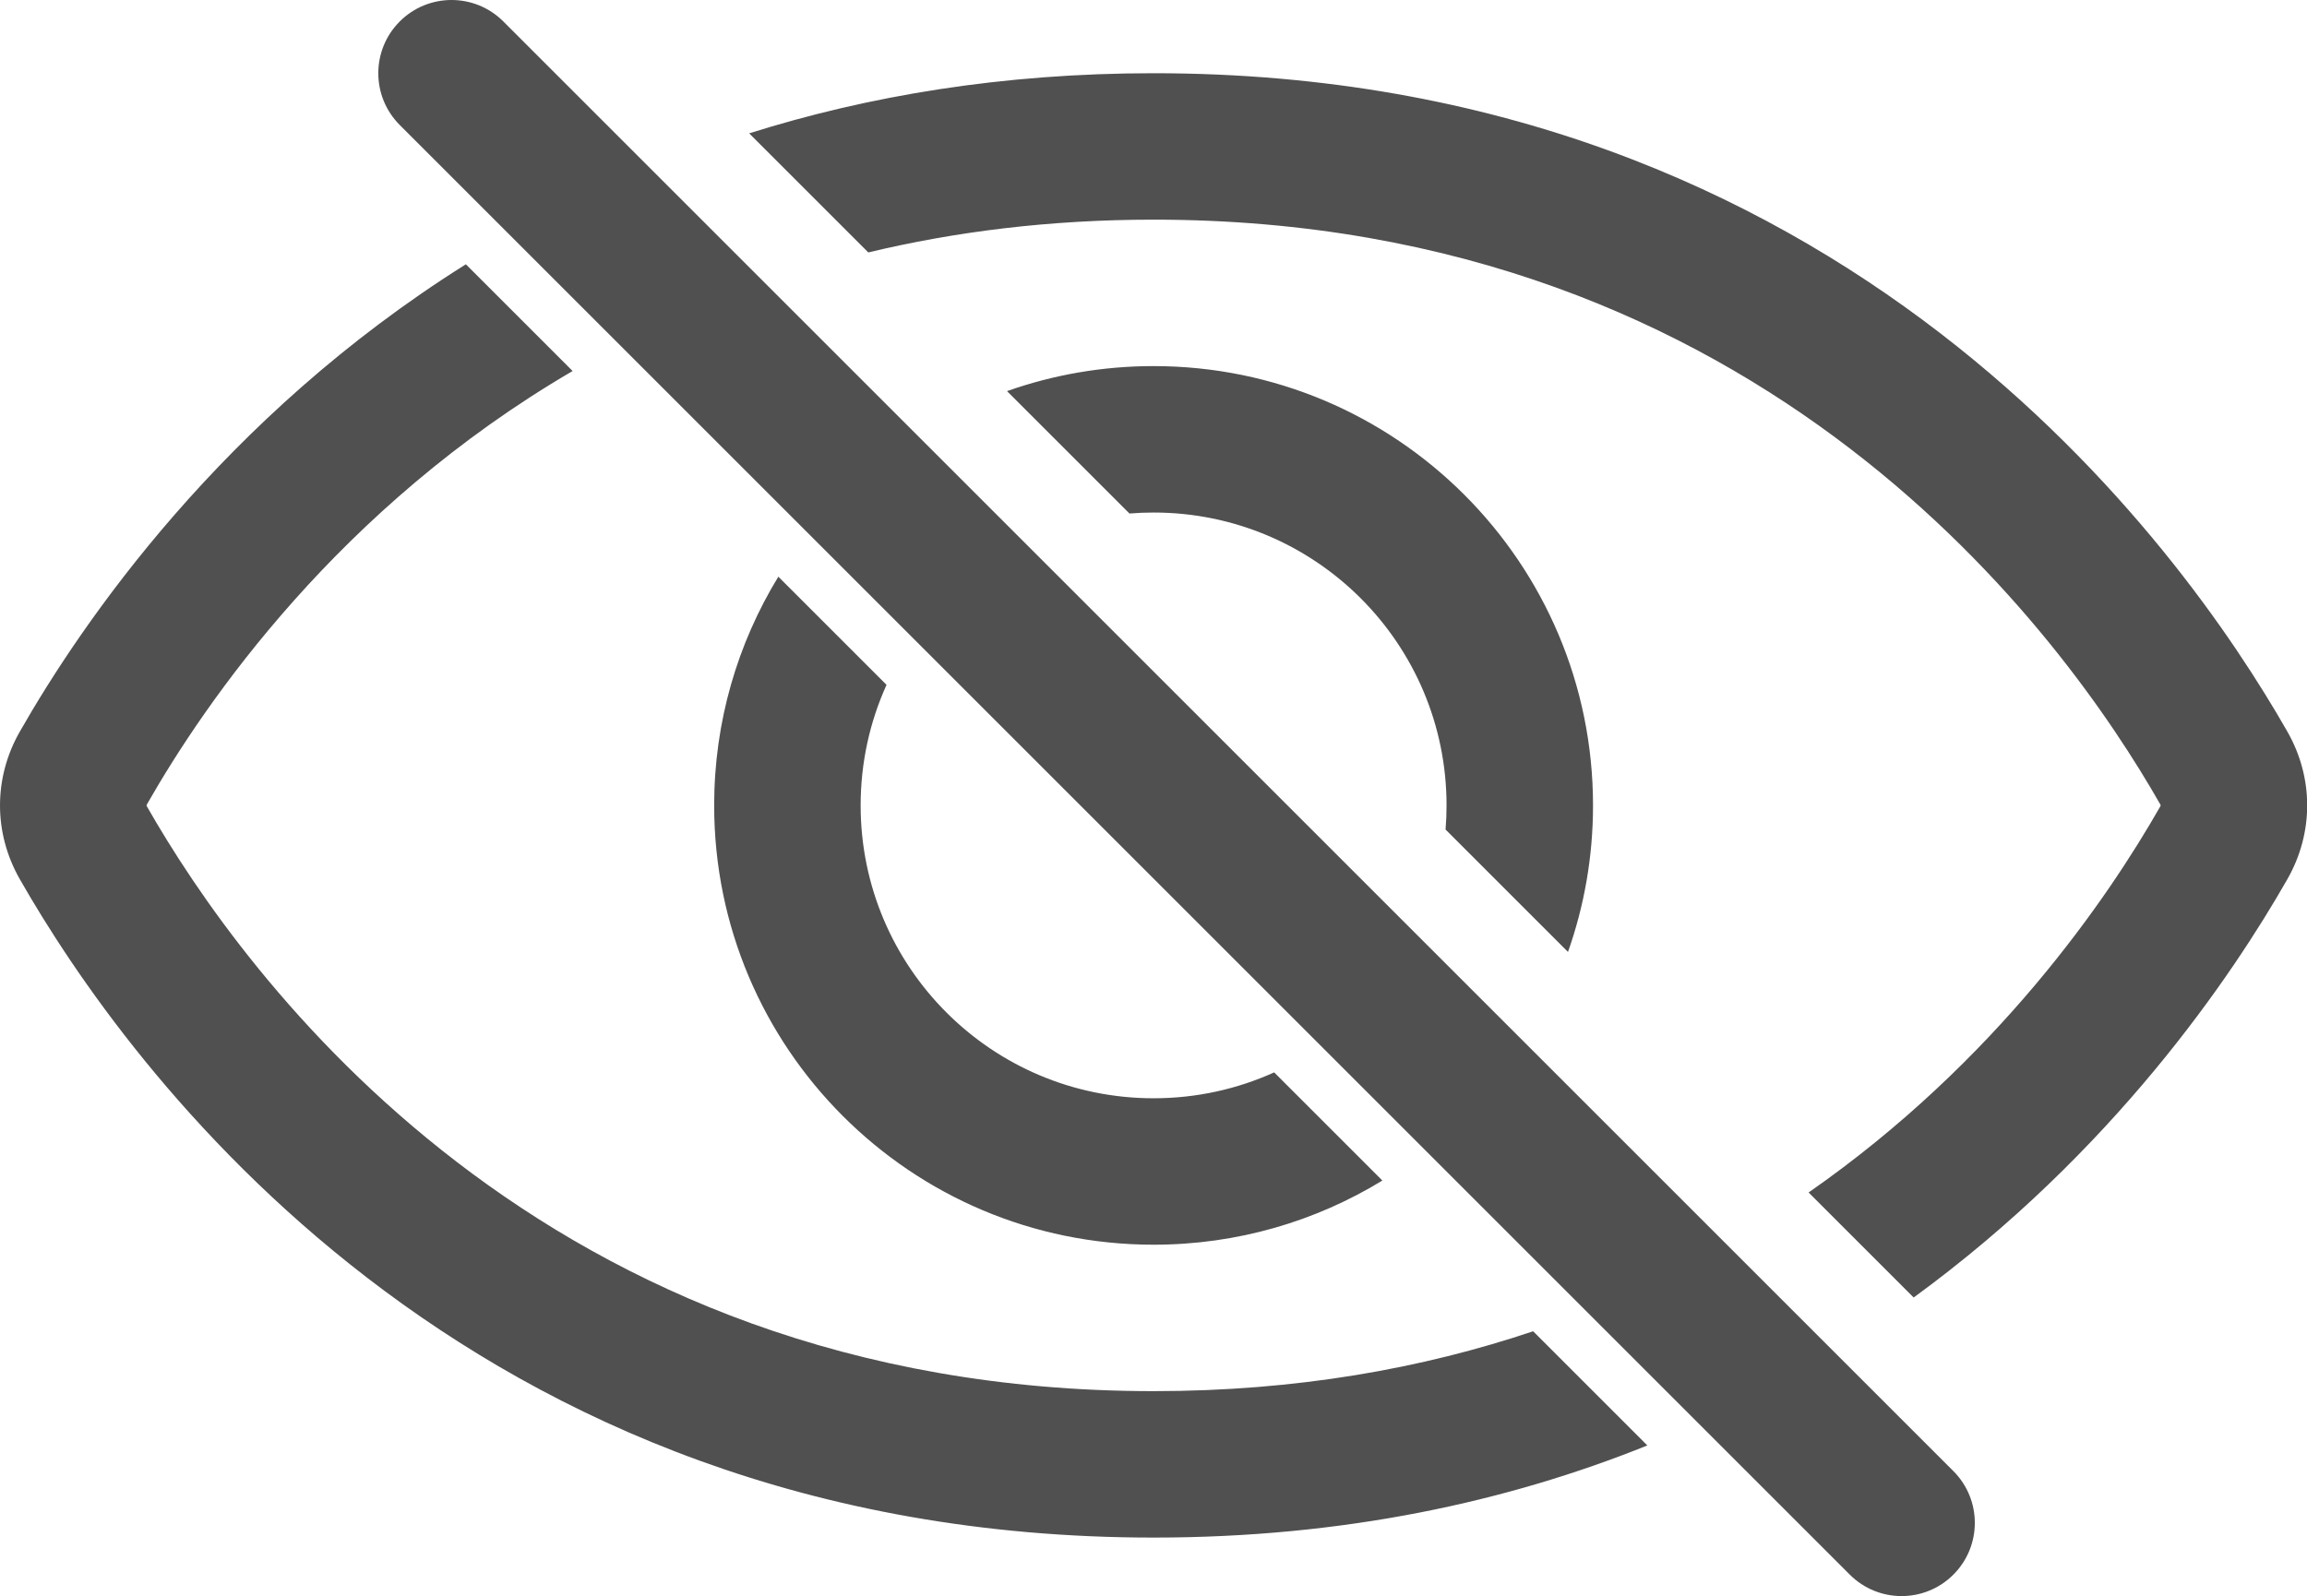 <svg xmlns="http://www.w3.org/2000/svg" viewBox="7.959 159.999 1008 697.6">
  <path d="M348.041 412.041c-17.789 29.116-28.041 63.343-28.041 99.959 0 106.039 85.961 192 192 192 36.617 0 70.844-10.253 99.959-28.041l-47.27-47.27c-16.068 7.266-33.907 11.311-52.689 11.311-70.694 0-128-57.306-128-128 0-18.782 4.045-36.621 11.312-52.689l-47.272-47.27zM639.573 522.551c0.282-3.477 0.427-6.997 0.427-10.551 0-70.694-57.306-128-128-128-3.554 0-7.074 0.145-10.551 0.429l-53.491-53.489c20.032-7.085 41.587-10.94 64.043-10.94 106.039 0 192 85.961 192 192 0 22.455-3.857 44.011-10.94 64.043l-53.487-53.491 M211.51 275.511c-106.442 66.808-167.895 156.882-194.911 204.268-11.52 20.203-11.52 44.241 0 64.444 46.299 81.203 193.728 287.778 495.401 287.778 83.298 0 154.837-15.753 215.735-40.265l-49.903-49.903c-48.196 16.205-103.266 26.167-165.833 26.167-267.38 0-397.889-181.965-439.804-255.475-0.168-0.294-0.219-0.469-0.231-0.516v-0.017c0.012-0.047 0.063-0.222 0.231-0.516 25.518-44.753 83.872-129.705 185.957-189.321l-46.644-46.644zM798.195 681.178c82.27-57.289 130.918-128.862 153.609-168.653 0.166-0.294 0.218-0.469 0.23-0.516v-0.017c-0.013-0.047-0.064-0.222-0.23-0.516-41.916-73.51-172.425-255.475-439.804-255.475-45.423 0-86.894 5.251-124.652 14.33l-52.050-52.050c51.862-16.354 110.577-26.279 176.702-26.279 301.67 0 449.101 206.576 495.398 287.778 11.52 20.203 11.52 44.241 0 64.444-24.222 42.483-76.122 119.275-163.302 182.857l-45.901-45.901z M182.623 169.372c12.497-12.497 32.758-12.497 45.255 0l633.567 633.568c12.497 12.497 12.497 32.759 0 45.257s-32.755 12.497-45.252 0l-633.569-633.569c-12.497-12.497-12.497-32.758 0-45.255z" fill="#505050"/>
</svg>